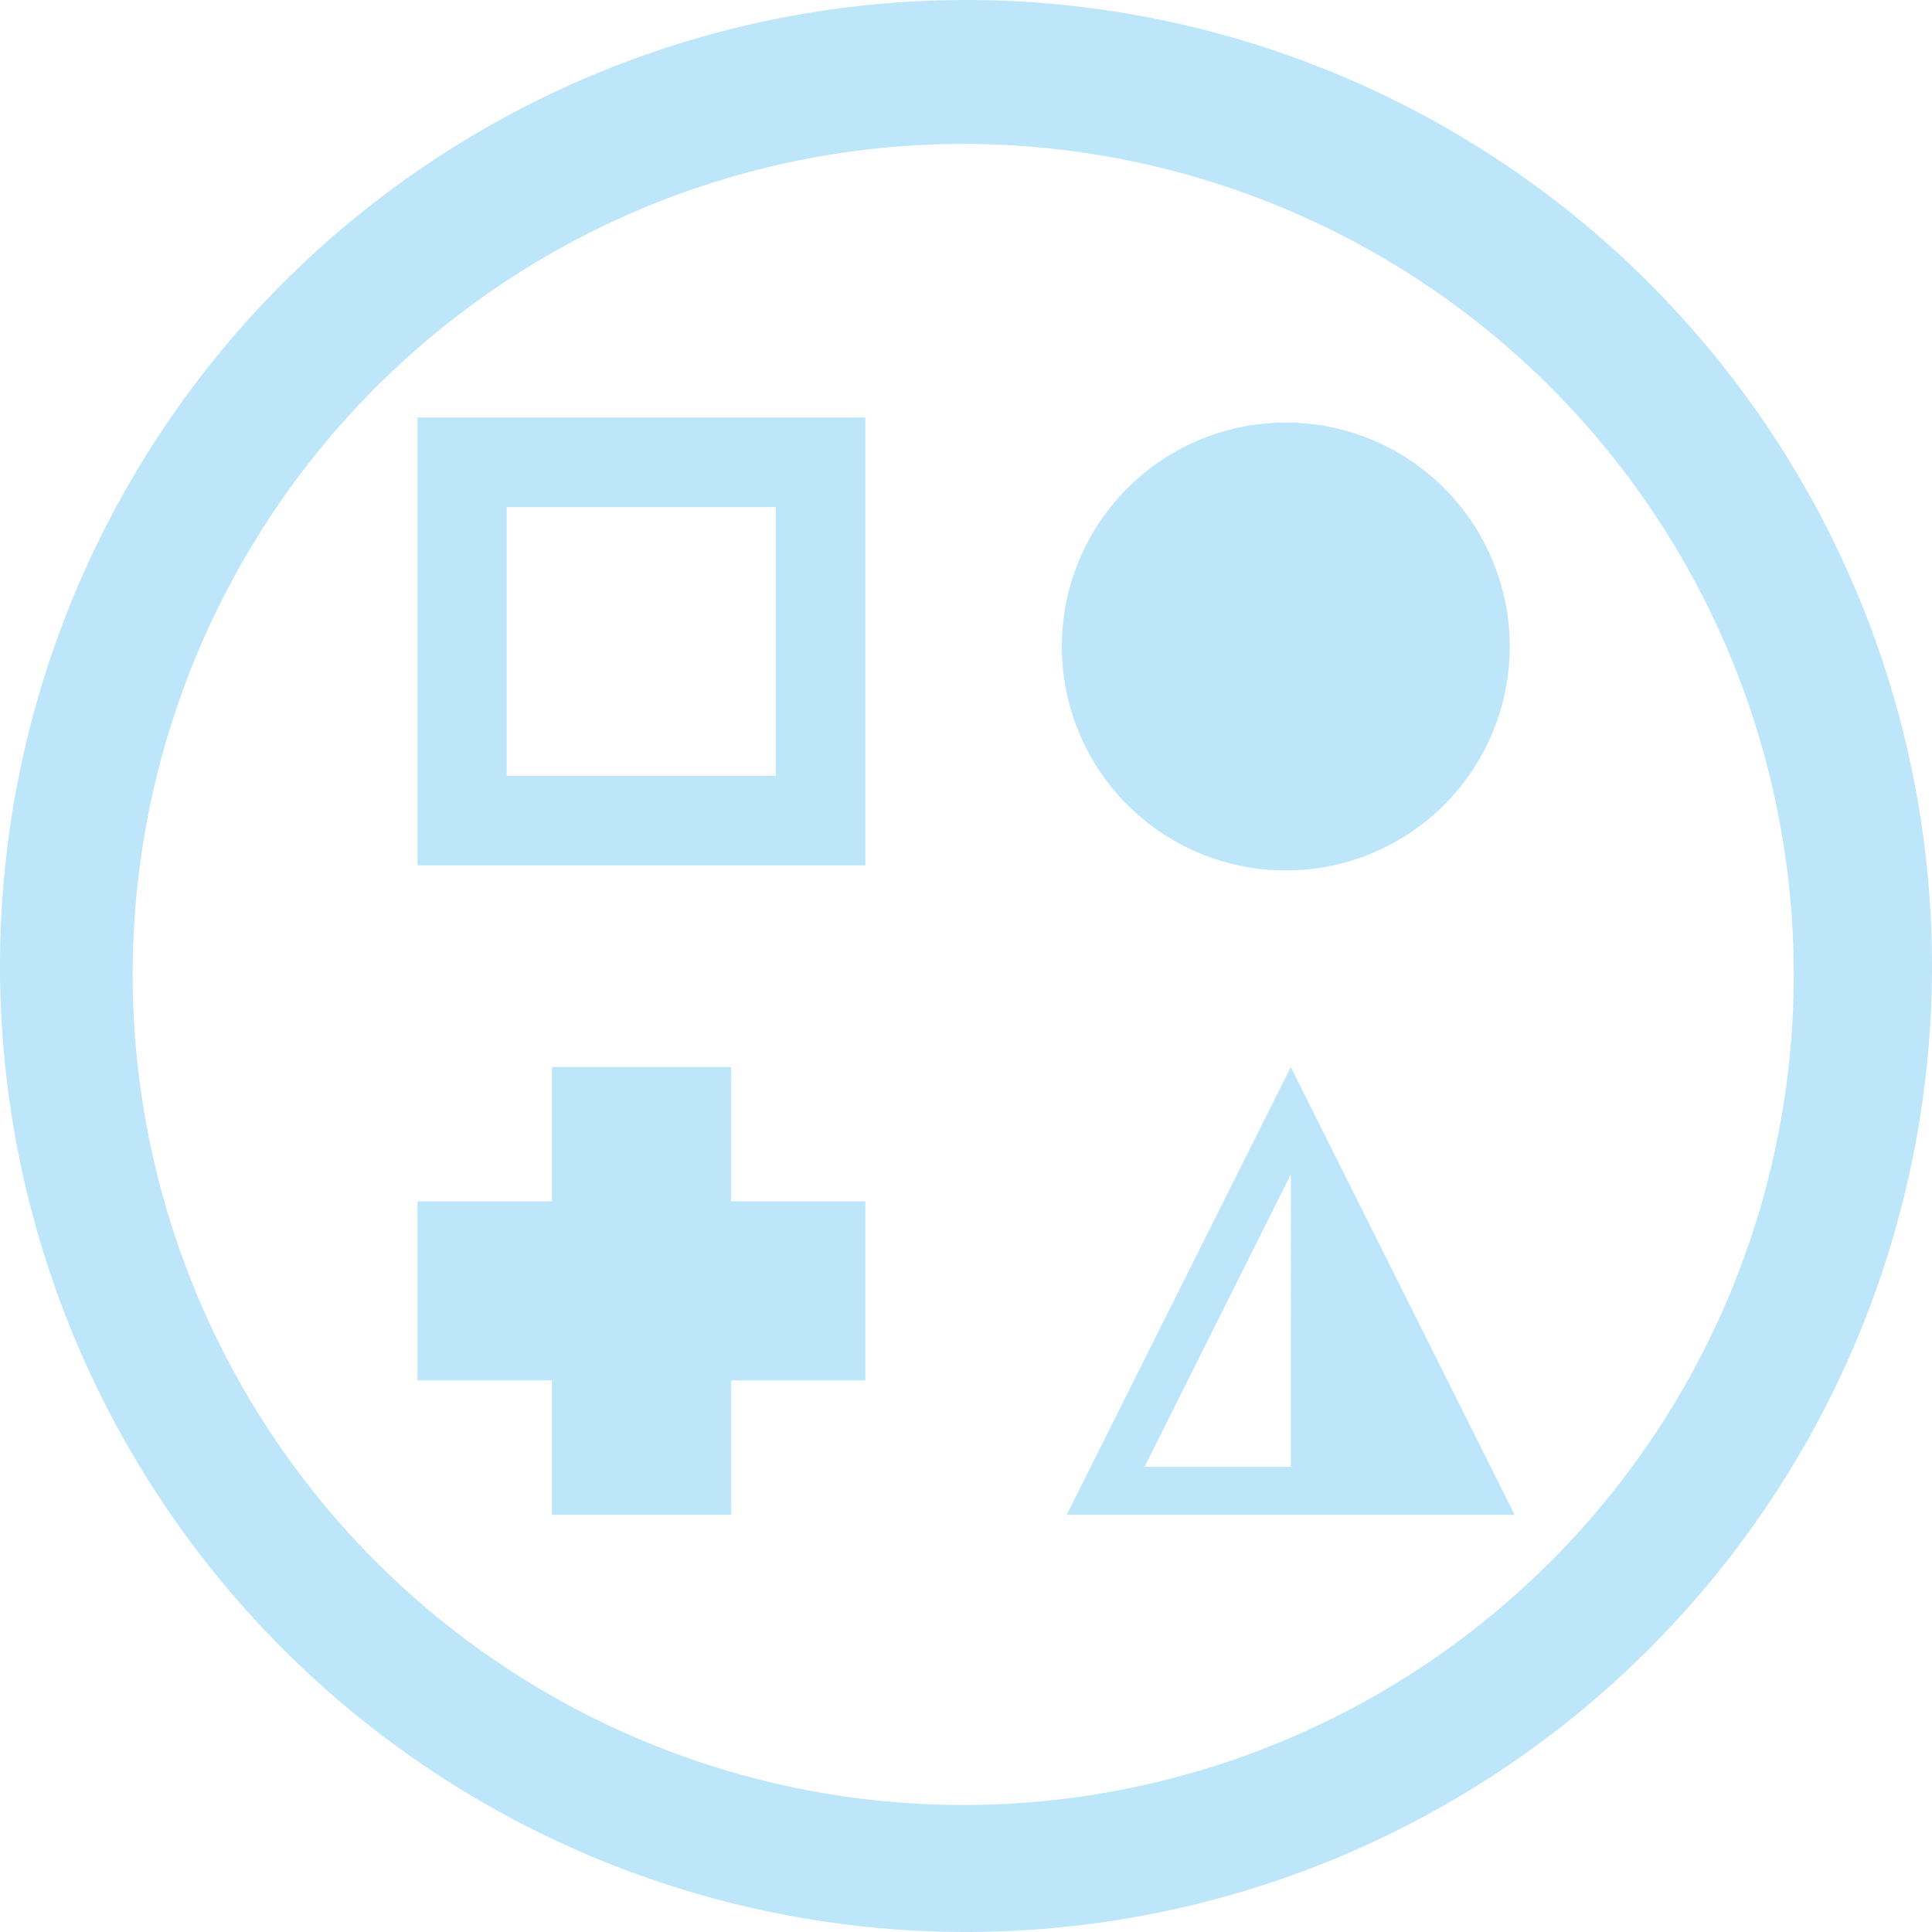 <?xml version="1.0" encoding="UTF-8" standalone="no"?>
<svg
   width="47.539"
   height="47.539"
   viewBox="0 0 12.578 12.578"
   version="1.1"
   id="svg4"
   sodipodi:docname="SymbolEditor.svg"
   inkscape:version="0.92.4 (5da689c313, 2019-01-14)"
   xmlns:inkscape="http://www.inkscape.org/namespaces/inkscape"
   xmlns:sodipodi="http://sodipodi.sourceforge.net/DTD/sodipodi-0.dtd"
   xmlns="http://www.w3.org/2000/svg"
   xmlns:svg="http://www.w3.org/2000/svg"
   xmlns:rdf="http://www.w3.org/1999/02/22-rdf-syntax-ns#"
   xmlns:cc="http://creativecommons.org/ns#"
   xmlns:dc="http://purl.org/dc/elements/1.1/">
  <defs
     id="defs8" />
  <sodipodi:namedview
     pagecolor="#ffffff"
     bordercolor="#666666"
     borderopacity="1"
     objecttolerance="10"
     gridtolerance="10"
     guidetolerance="10"
     inkscape:pageopacity="0"
     inkscape:pageshadow="2"
     inkscape:window-width="861"
     inkscape:window-height="480"
     id="namedview6"
     showgrid="false"
     inkscape:zoom="4.9166667"
     inkscape:cx="2.1355932"
     inkscape:cy="24"
     inkscape:window-x="0"
     inkscape:window-y="25"
     inkscape:window-maximized="0"
     inkscape:current-layer="svg4"
     inkscape:showpageshadow="0"
     inkscape:pagecheckerboard="0"
     inkscape:deskcolor="#d1d1d1" />
  <path
     style="font-weight:400;font-size:14.983px;line-height:1.25;font-family:'Electric Guitar Icons';-inkscape-font-specification:'Electric Guitar Icons';letter-spacing:0;word-spacing:0;fill:#bde6fb;fill-opacity:1"
     d="M 6.29,0 H 6.289 A 6.29,6.29 0 0 0 0,6.29 6.29,6.29 0 0 0 6.29,12.578 6.29,6.29 0 0 0 12.578,6.29 6.29,6.29 0 0 0 6.29,0 Z M 6.27,0.937 A 5.407,5.407 0 0 1 11.678,6.344 5.407,5.407 0 0 1 6.271,11.751 5.407,5.407 0 0 1 0.864,6.344 5.407,5.407 0 0 1 6.271,0.937 Z M 2.718,2.718 V 5.634 H 5.634 V 2.718 H 2.717 Z M 8.371,2.751 A 1.458,1.458 0 0 0 6.913,4.209 1.458,1.458 0 0 0 8.371,5.667 1.458,1.458 0 0 0 9.829,4.209 1.458,1.458 0 0 0 8.371,2.751 Z m -5.07,0.55 h 1.75 v 1.75 H 3.299 V 3.3 Z M 3.593,6.946 V 7.821 H 2.718 V 8.987 H 3.593 V 9.862 H 4.759 V 8.987 H 5.634 V 7.821 H 4.759 V 6.946 H 3.592 Z m 4.811,0 -1.459,2.916 H 9.861 L 8.403,6.946 Z m 0,0.698 V 9.55 H 7.451 L 8.404,7.645 Z"
     font-weight="400"
     font-size="14.983"
     letter-spacing="0"
     word-spacing="0"
     id="path2"
     inkscape:connector-curvature="0" />
</svg>
